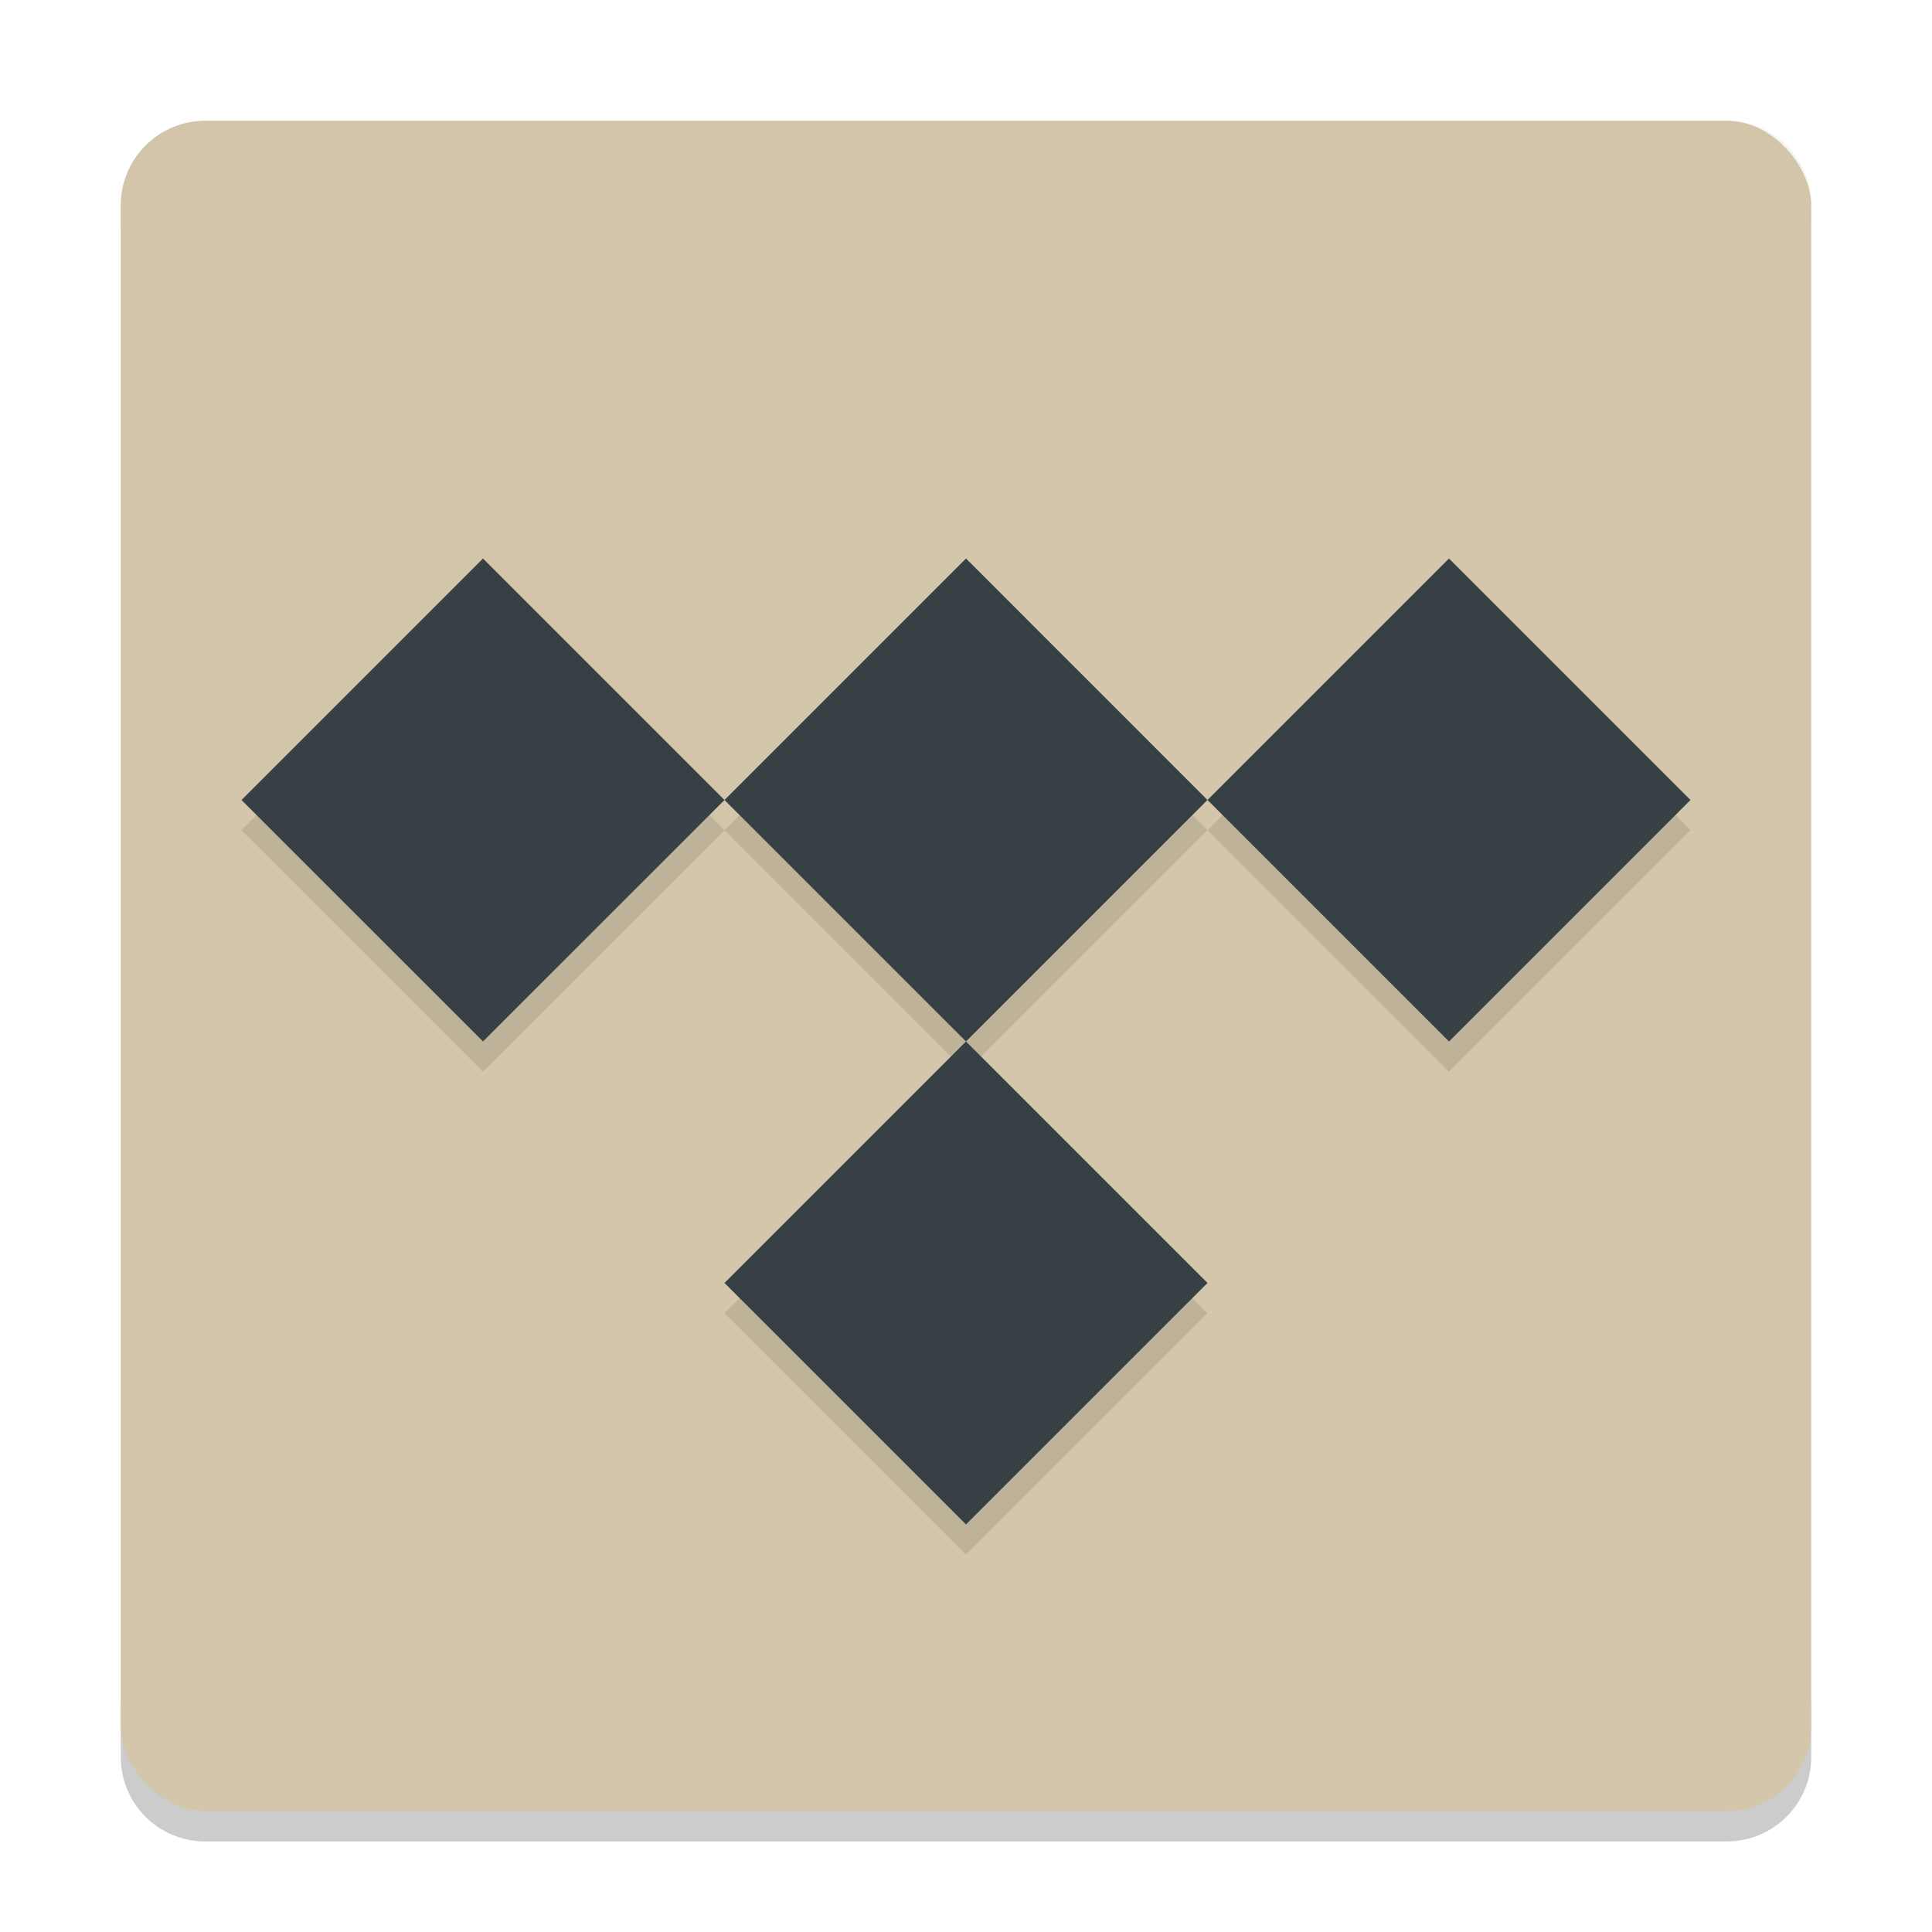 <svg xmlns="http://www.w3.org/2000/svg" width="64" height="64" version="1">
 <path opacity=".2" d="m 4,56.2 v 2 c 0,1.55 1.25,2.8 2.801,2.8 H 57.2 C 58.75,61 60,59.75 60,58.2 v -2 c 0,1.55 -1.25,2.8 -2.8,2.8 H 6.801 c -1.55,0 -2.8,-1.25 -2.8,-2.8 z"/>
 <rect style="fill:#d3c6aa" width="55.999" height="55.999" x="4" y="4" rx="2.8" ry="2.8"/>
 <path style="opacity:0.1" d="m 16,19.5 -8,8 8,8 8,-8 z m 8,8 8,8 8,-8 -8,-8 z m 16,0 8,8 8,-8 -8,-8 z M 32,35.5 24,43.5 32,51.5 39.999,43.5 Z"/>
 <path style="fill:#d3c6aa;opacity:0.2" d="M 6.801 4 C 5.25 4 4 5.25 4 6.801 L 4 7.803 C 4 6.252 5.25 5.002 6.801 5.002 L 57.199 5.002 C 58.749 5.002 60 6.252 60 7.803 L 60 6.801 C 60 5.25 58.749 4 57.199 4 L 6.801 4 z"/>
 <path style="fill:#374145" d="M 16,18.501 8,26.501 16,34.5 24,26.501 Z M 24,26.501 32,34.5 39.999,26.501 32,18.501 Z m 16,0 8,8 8,-8 -8,-8 z M 32,34.5 l -8,8 8,8 8,-8 z"/>
</svg>
